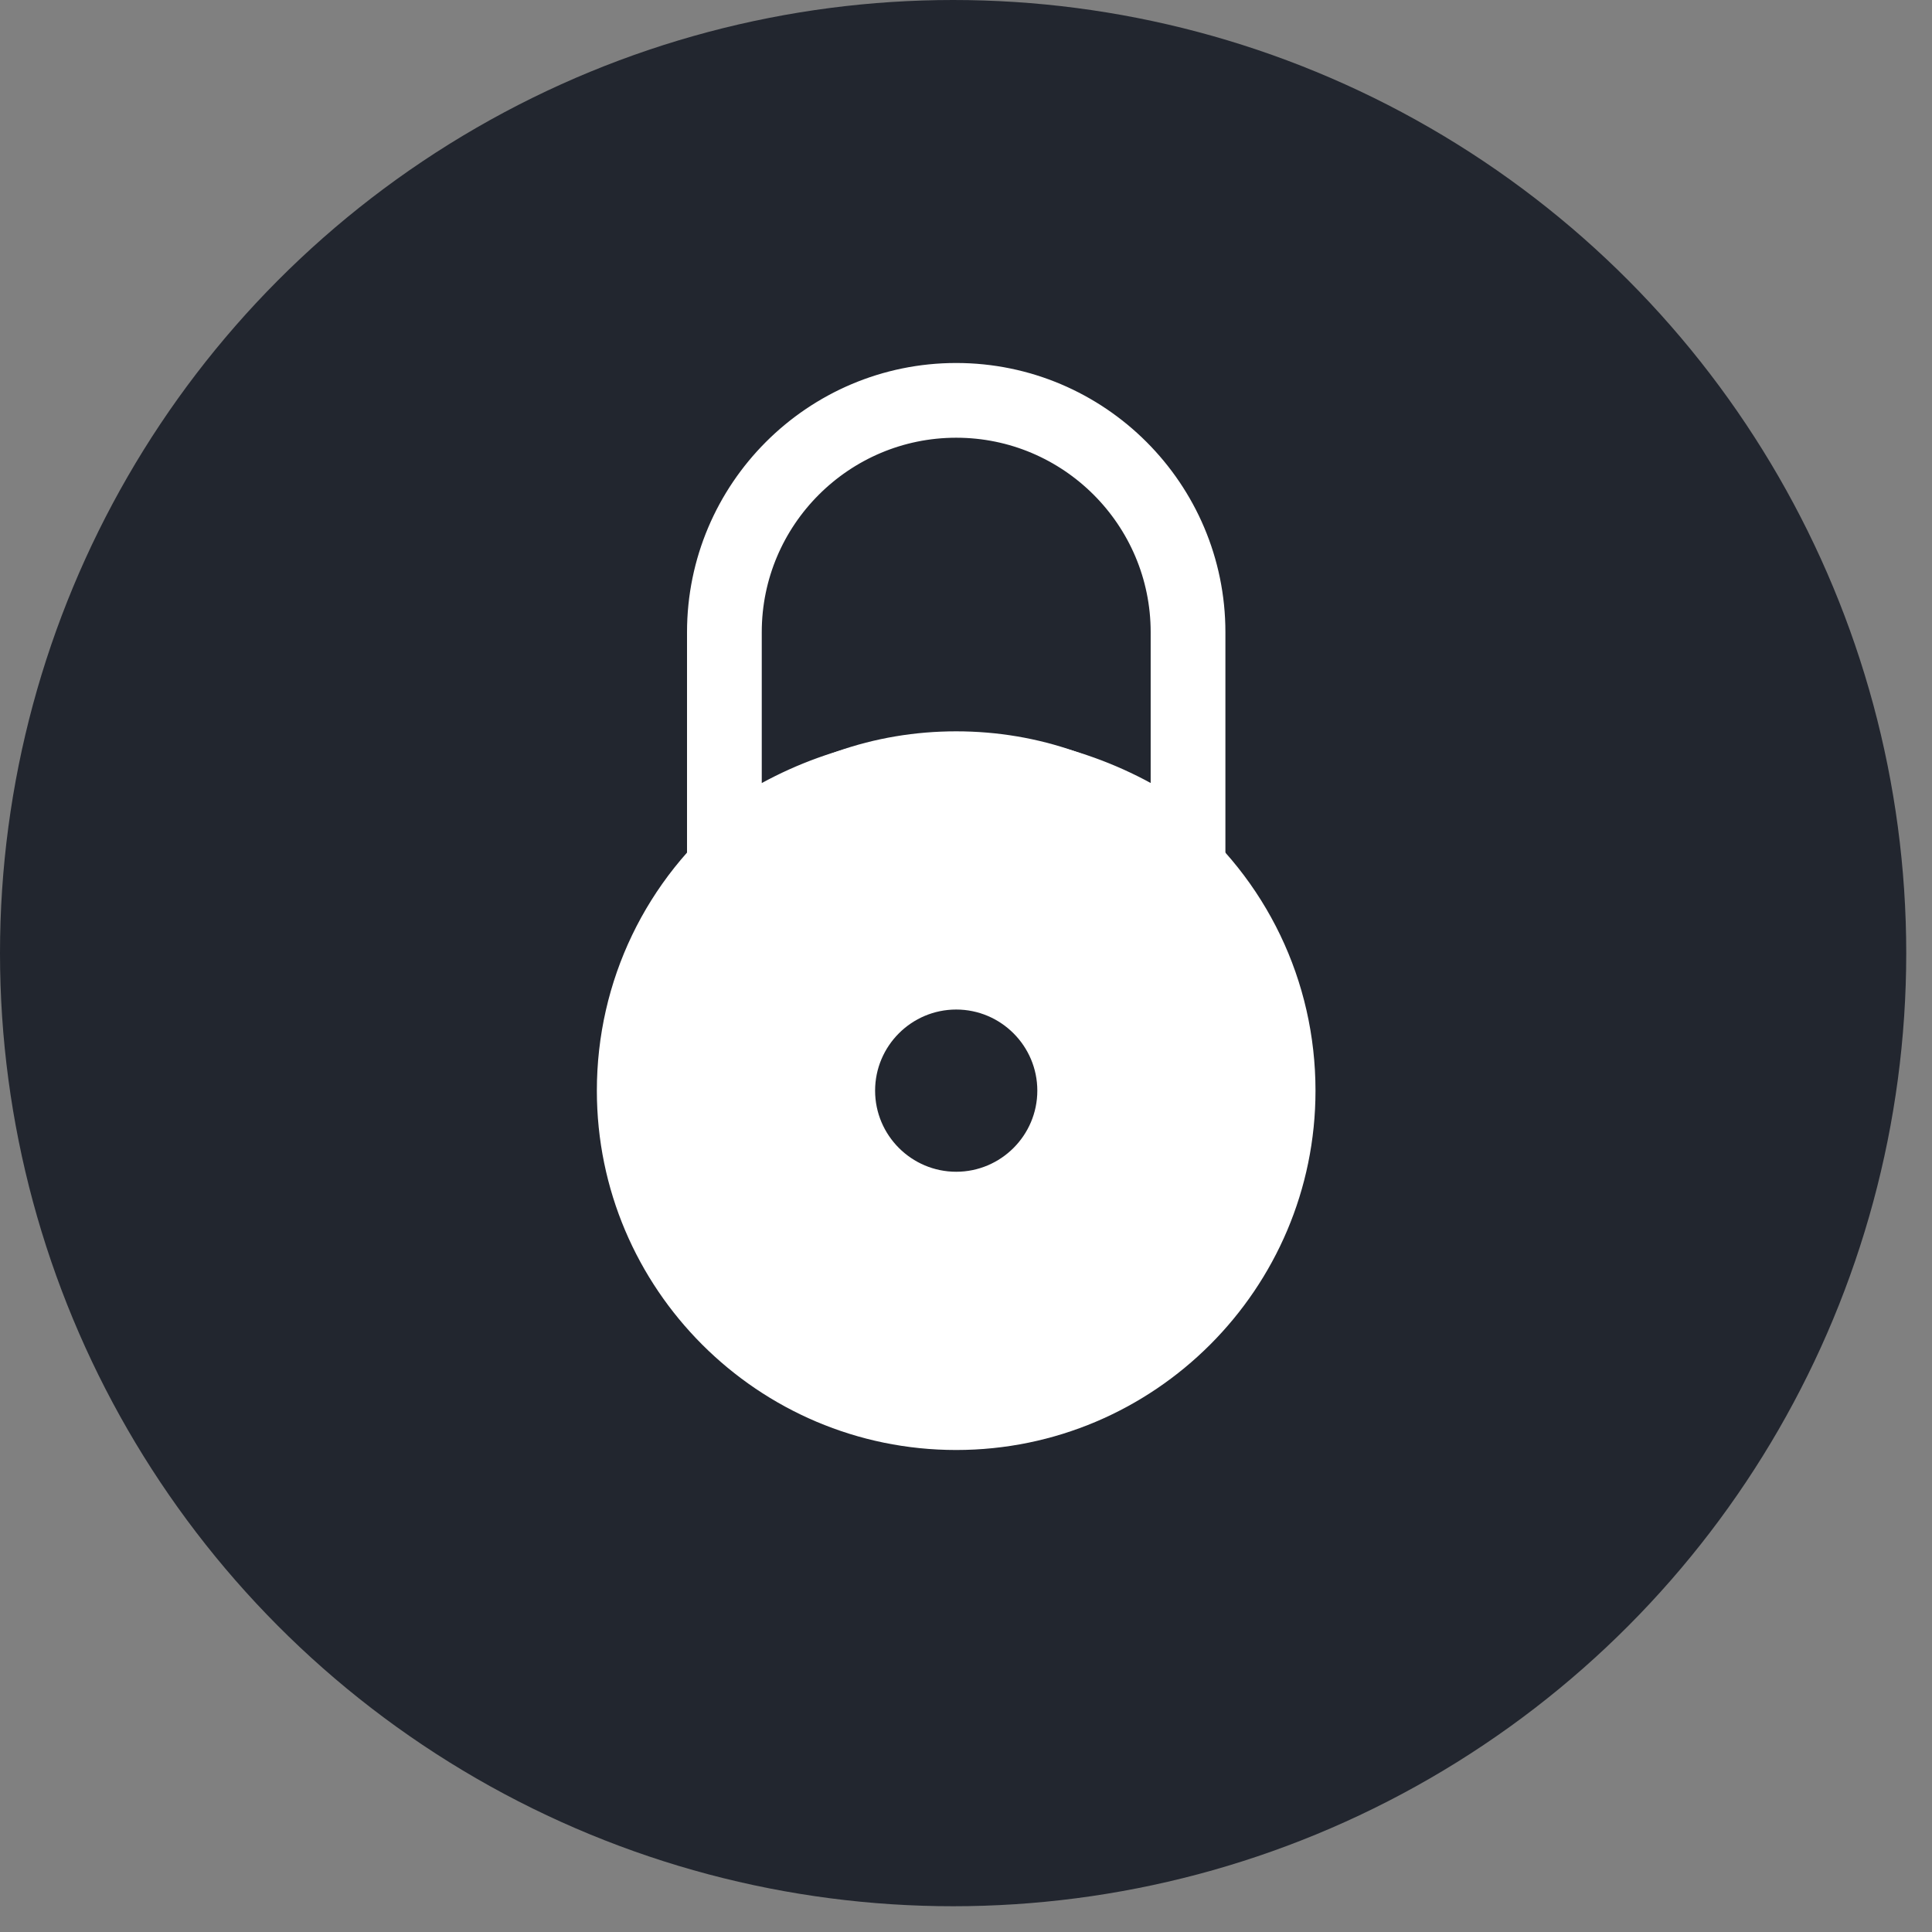<svg height="60" viewBox="0 0 60 60" width="60" xmlns="http://www.w3.org/2000/svg"><rect x="0" y="0" width="60" height="60" fill="#808080" stroke="none"/><g fill="none" fill-rule="evenodd"><circle cx="29.6" cy="29.6" fill="#22262f" r="29.6"/><g fill="#fff"><path d="m22.495 26.84c-.052 0-.106-.012-.155-.035-.125-.059-.204-.186-.204-.324v-6.848c0-4.168 3.392-7.56 7.56-7.56 4.168 0 7.56 3.392 7.56 7.56v6.848c0 .138-.079.265-.204.324-.125.061-.273.042-.381-.044-1.998-1.601-4.409-2.449-6.975-2.449-2.565 0-4.977.847-6.975 2.449-.066.052-.145.079-.226.079zm7.201-3.248c2.484 0 4.835.746 6.839 2.165v-6.124c0-3.772-3.068-6.839-6.839-6.839s-6.839 3.068-6.839 6.839v6.126c2.005-1.419 4.355-2.167 6.839-2.167z" stroke="#fff" stroke-width="1.6"/><path d="m29.696 22.712c-2.565 0-4.977.847-6.975 2.449-2.659 2.133-4.185 5.307-4.185 8.711 0 6.154 5.007 11.159 11.159 11.159 6.154 0 11.159-5.007 11.159-11.159 0-3.404-1.525-6.579-4.185-8.711-1.998-1.601-4.409-2.449-6.975-2.449zm0 8.64c-1.389 0-2.519 1.131-2.519 2.519s1.131 2.519 2.519 2.519 2.519-1.131 2.519-2.519-1.131-2.519-2.519-2.519z"/></g></g></svg>